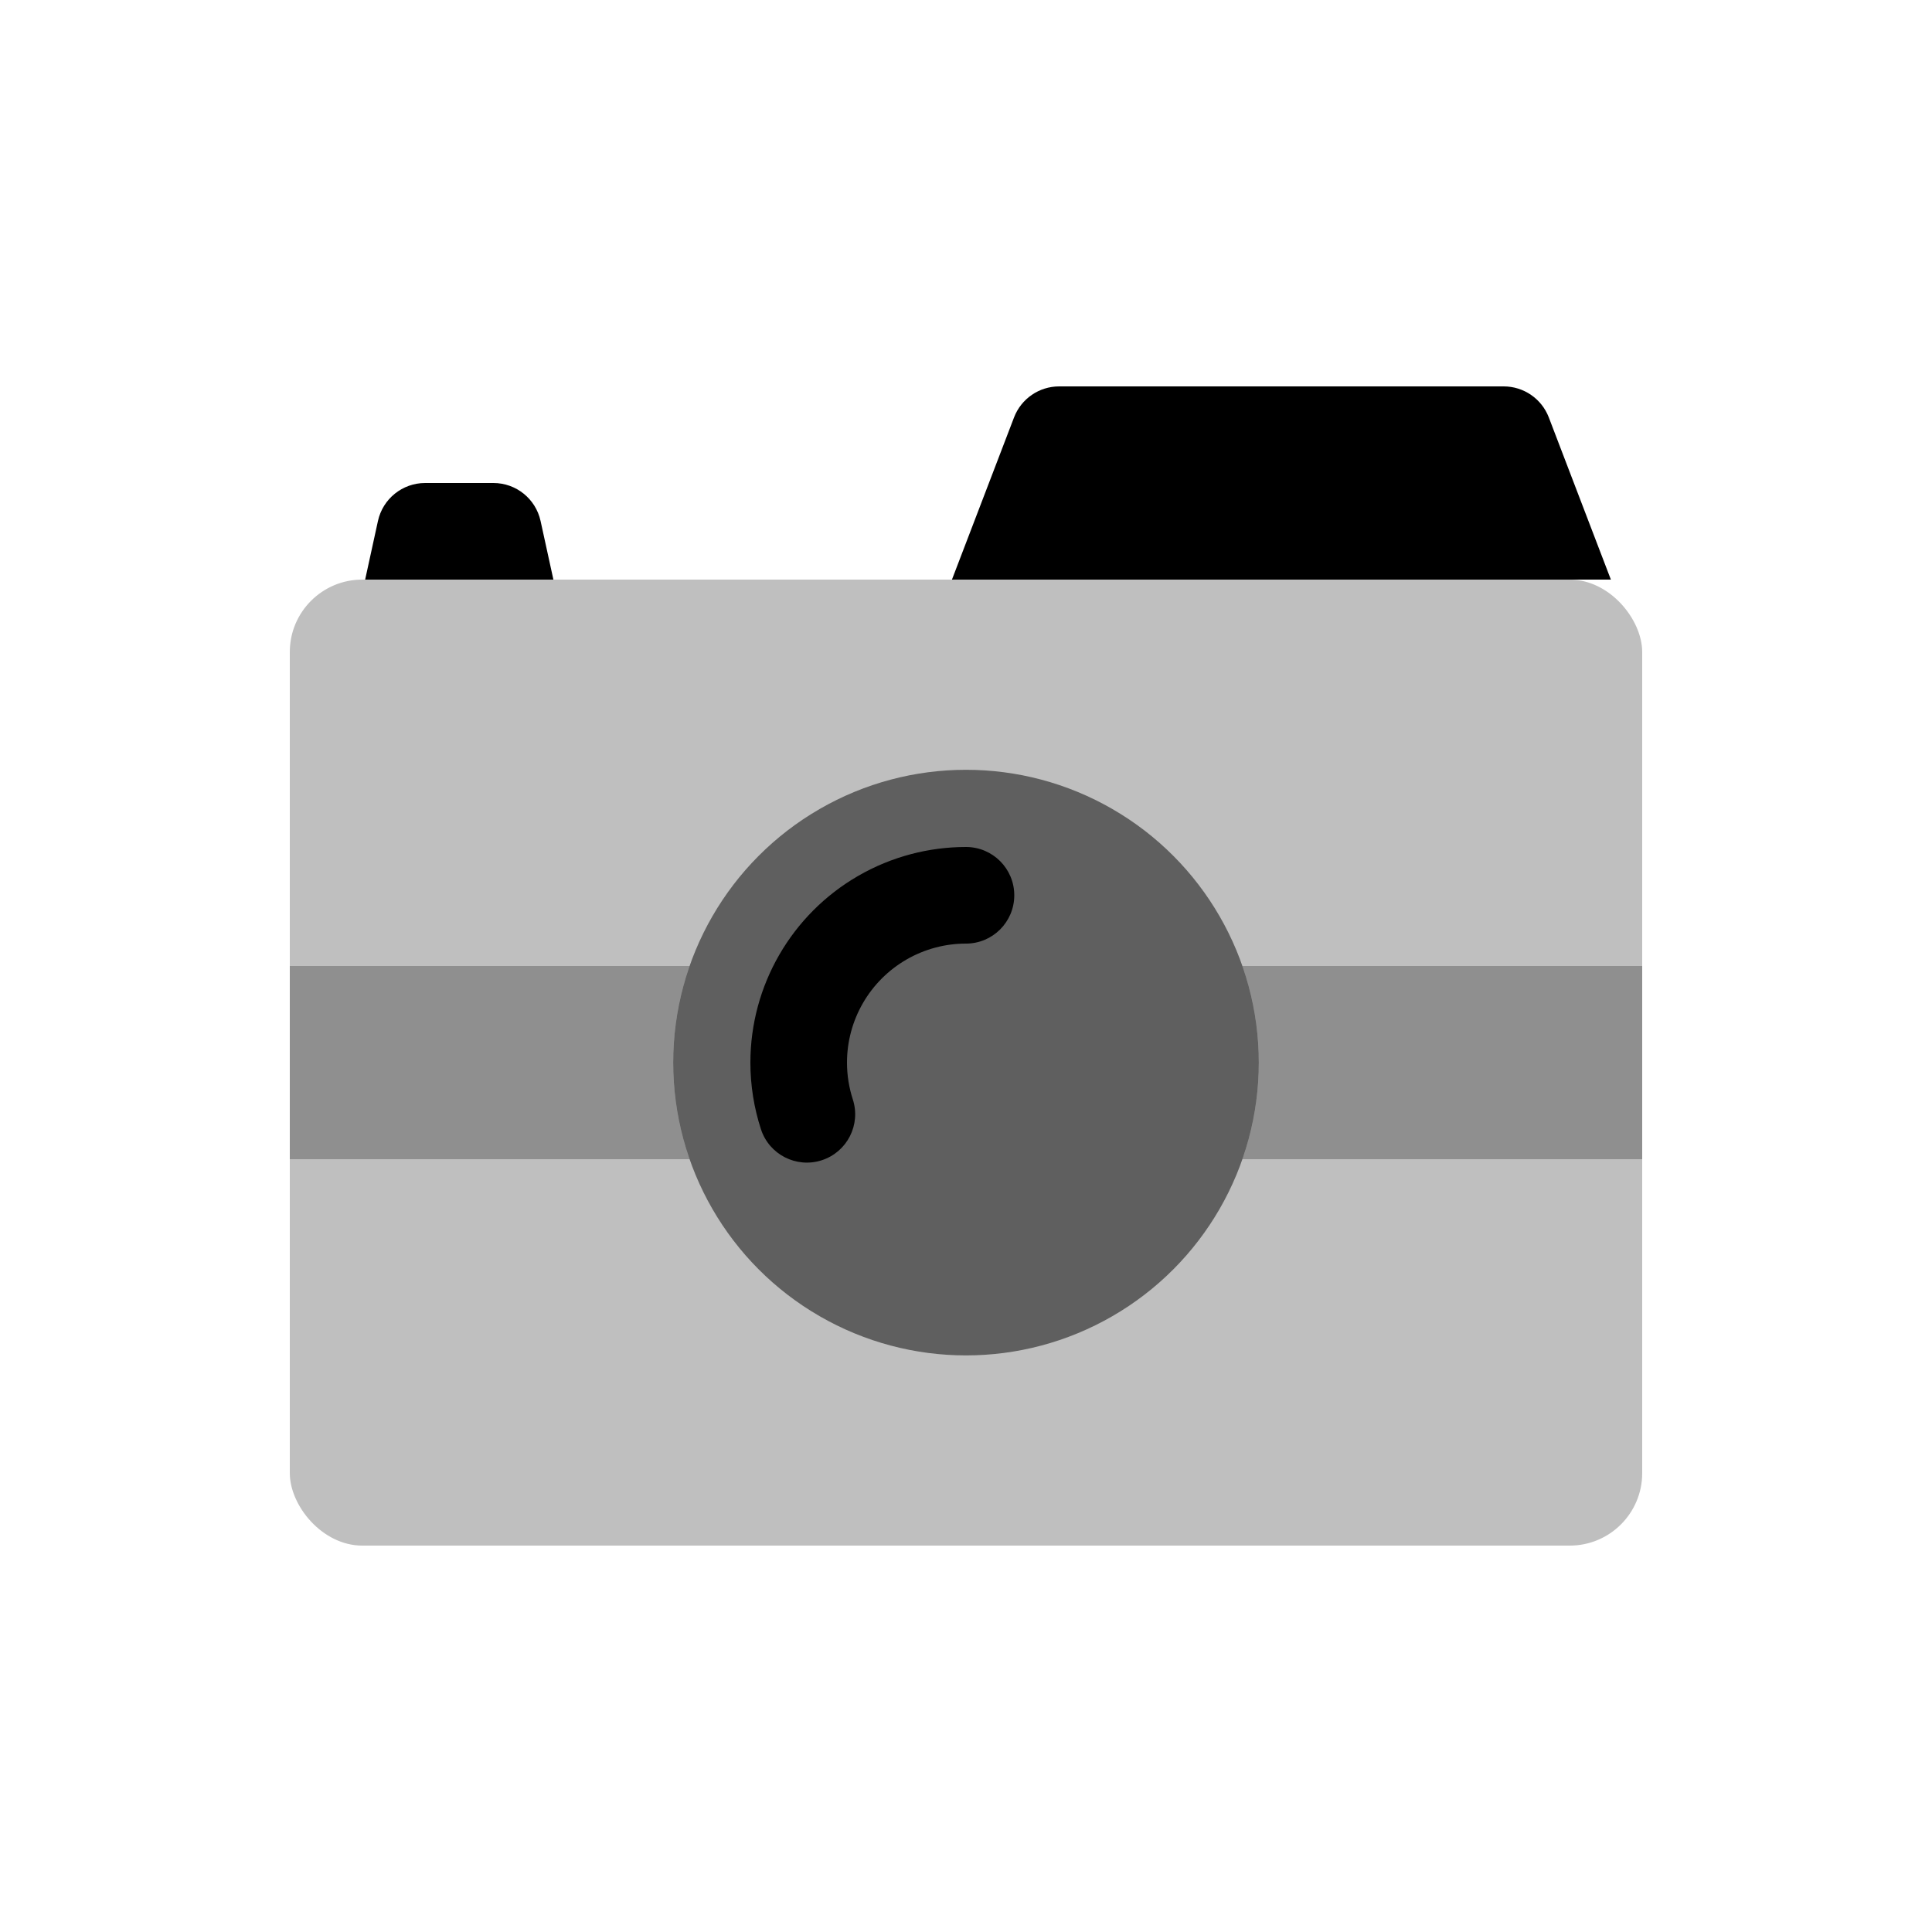 <svg viewBox="0 0 80 80" fill="none">
  <rect opacity="0.25" x="12" y="24" width="56" height="40" rx="3" fill="currentColor" />
  <path fill-rule="evenodd" clip-rule="evenodd" d="M66.703 24L39.418 24L41.989 17.285C42.285 16.511 43.028 16 43.856 16L62.265 16C63.093 16 63.836 16.511 64.133 17.285L66.703 24Z" fill="currentColor" />
  <path fill-rule="evenodd" clip-rule="evenodd" d="M22.915 24H15.12L15.65 21.573C15.851 20.654 16.664 20 17.604 20H20.43C21.37 20 22.183 20.654 22.384 21.573L22.915 24Z" fill="currentColor" />
  <path opacity="0.25" fill-rule="evenodd" clip-rule="evenodd" d="M28.554 40H12L12 48H28.554C28.111 46.733 27.876 45.383 27.876 44C27.876 42.617 28.111 41.267 28.554 40ZM51.446 48H68V40H51.446C51.889 41.267 52.124 42.617 52.124 44C52.124 45.383 51.889 46.733 51.446 48Z" fill="currentColor" />
  <path opacity="0.5" d="M33.938 33.5C37.689 31.334 42.311 31.334 46.062 33.5C49.813 35.666 52.124 39.668 52.124 44C52.124 48.332 49.813 52.334 46.062 54.5C42.311 56.666 37.689 56.666 33.938 54.5C30.186 52.334 27.876 48.332 27.876 44C27.876 39.668 30.186 35.666 33.938 33.5Z" fill="currentColor" />
  <path d="M36.536 38L35.536 36.268L36.536 38ZM31.509 46.759C31.85 47.809 32.978 48.384 34.029 48.043C35.079 47.701 35.654 46.573 35.313 45.523L31.509 46.759ZM40 39.072C41.104 39.072 41.999 38.176 41.999 37.072C41.999 35.967 41.104 35.072 39.999 35.072L40 39.072ZM35.072 44C35.072 42.239 36.011 40.613 37.536 39.732L35.536 36.268C32.774 37.863 31.072 40.81 31.072 44H35.072ZM35.313 45.523C35.156 45.038 35.072 44.525 35.072 44H31.072C31.072 44.95 31.223 45.88 31.509 46.759L35.313 45.523ZM39.999 35.072C38.458 35.072 36.917 35.471 35.536 36.268L37.536 39.732C38.298 39.292 39.149 39.072 40 39.072L39.999 35.072Z" fill="currentColor" />
</svg>